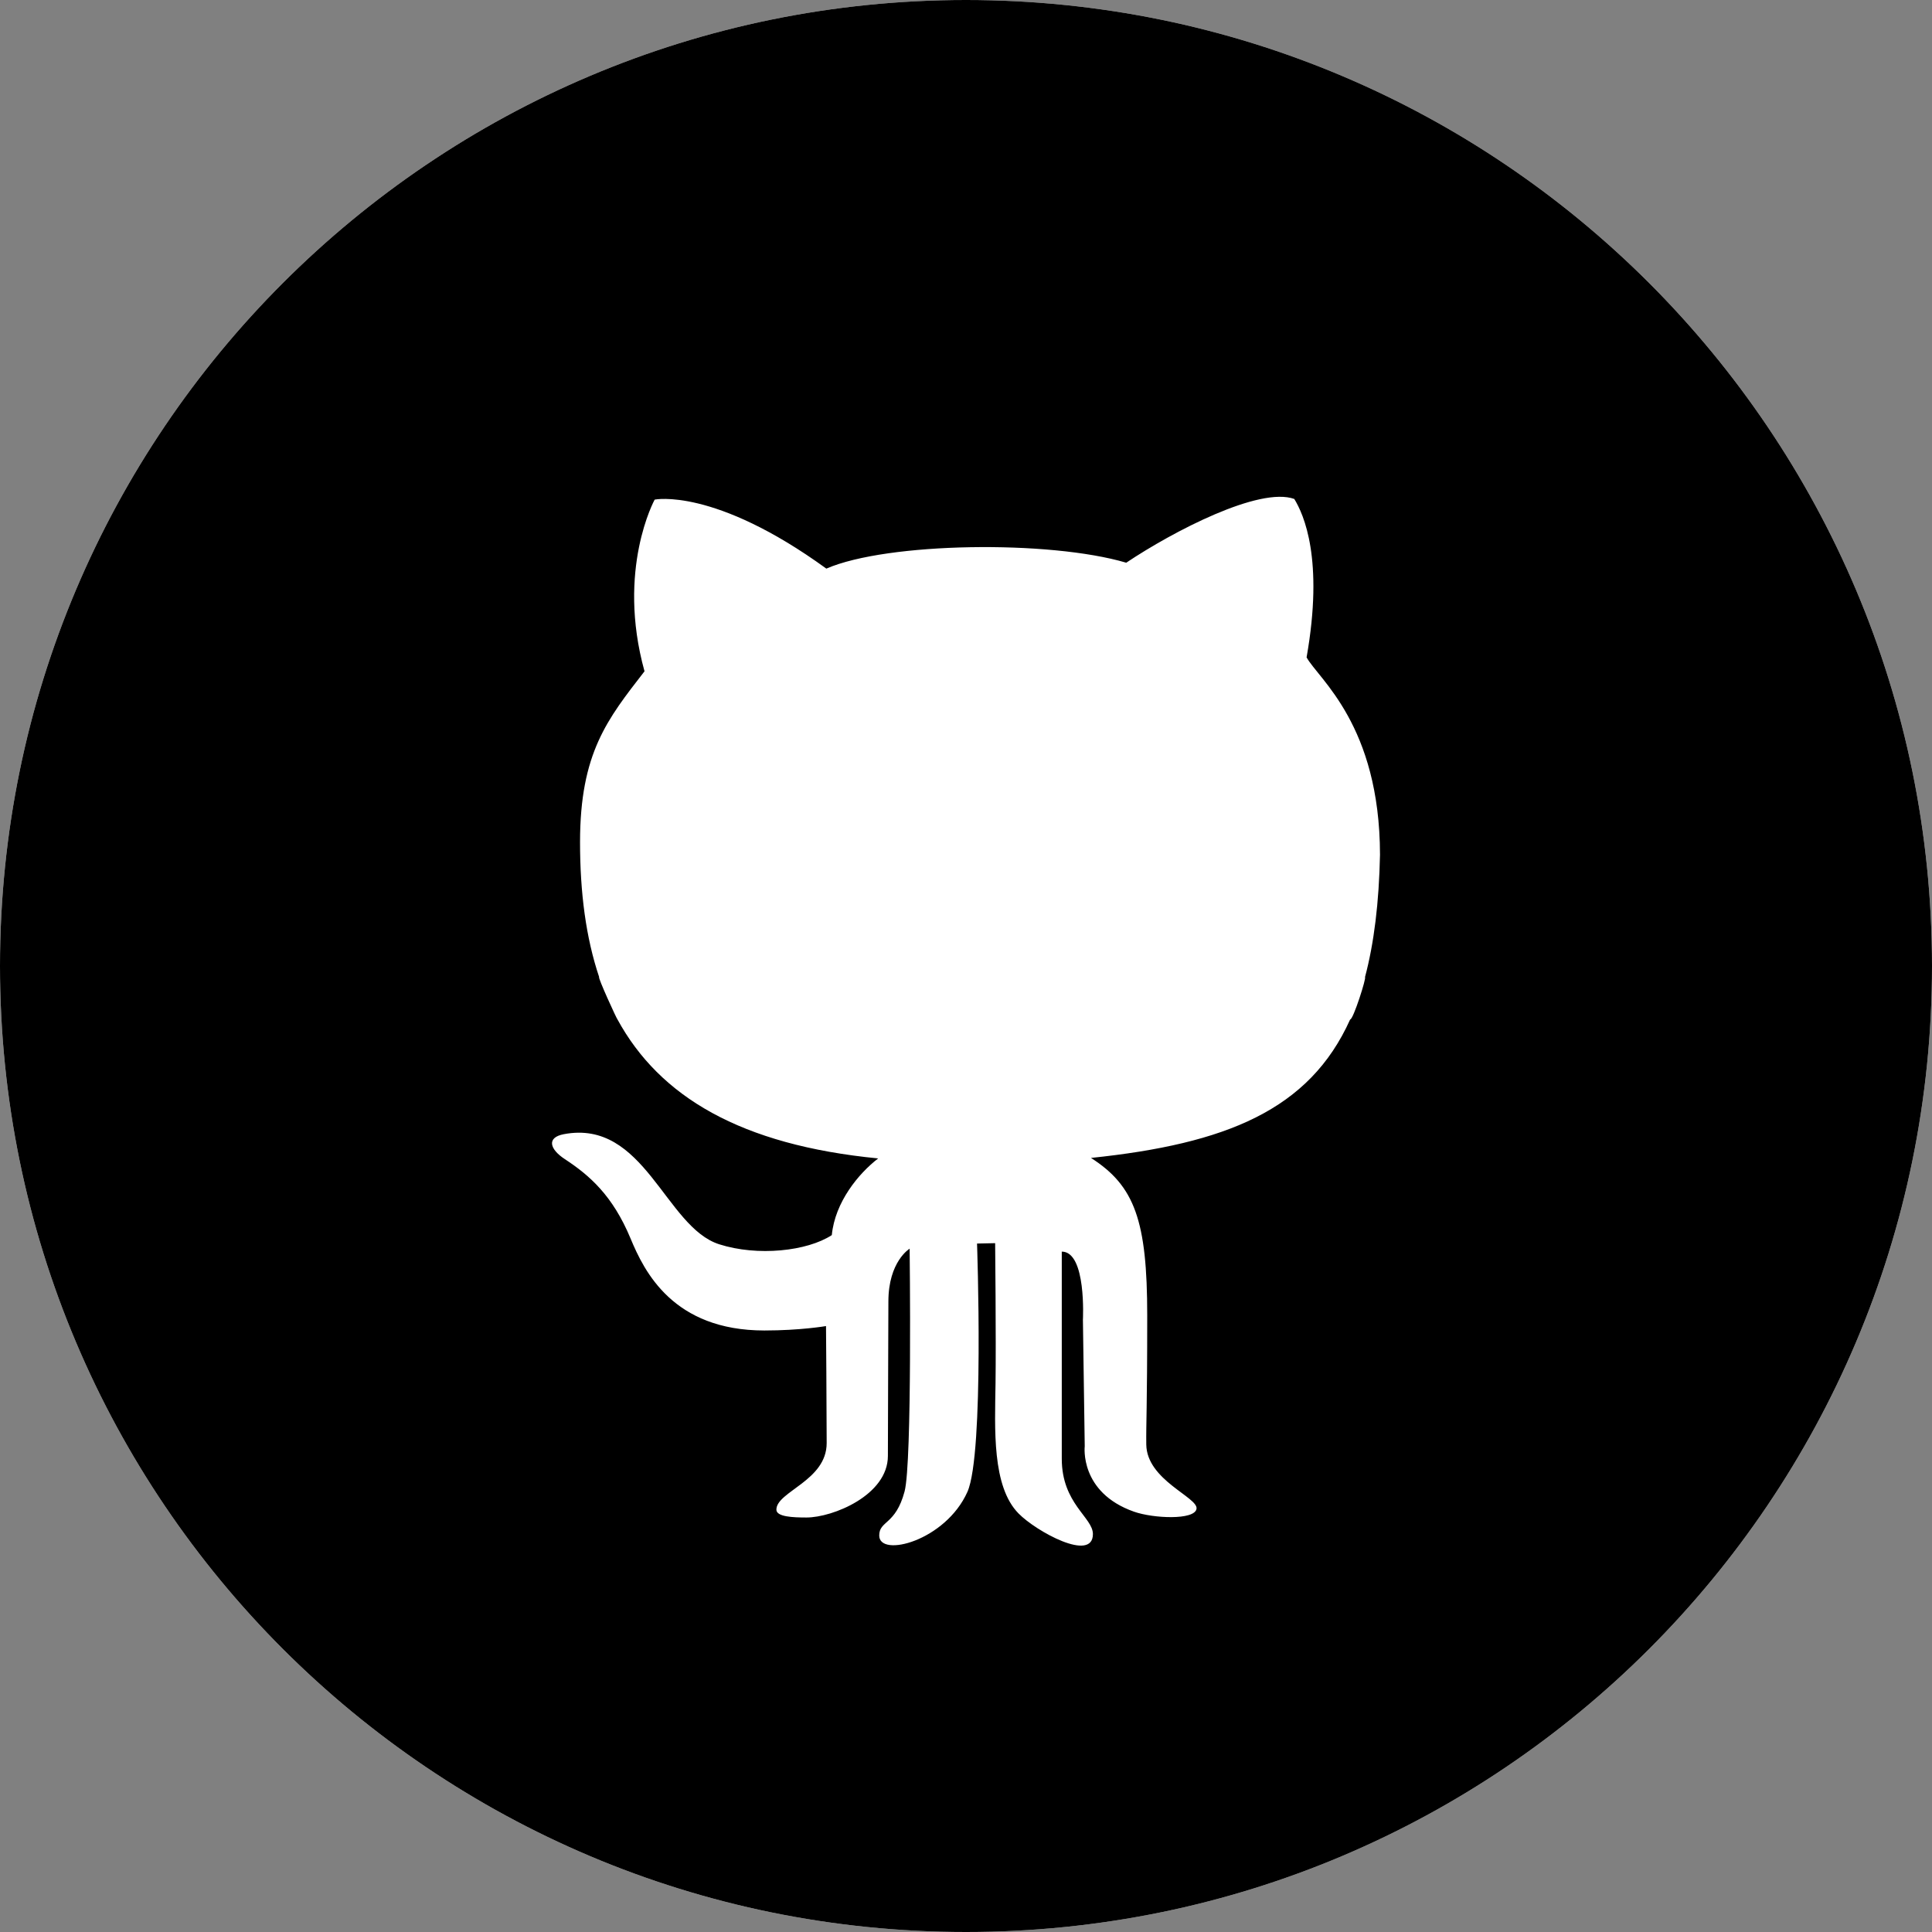 <?xml version="1.0" encoding="UTF-8" standalone="no"?>
<svg width="35px" height="35px" viewBox="0 0 35 35" version="1.1" xmlns="http://www.w3.org/2000/svg" xmlns:xlink="http://www.w3.org/1999/xlink" xmlns:sketch="http://www.bohemiancoding.com/sketch/ns">
    <rect x="0" y="0" width="35" height="35" fill="#808080" stroke="none"/>
    <title>Slice 1</title>
    <description>Created with Sketch (http://www.bohemiancoding.com/sketch)</description>
    <defs></defs>
    <g id="Page-1" stroke="none" stroke-width="1" fill="none" fill-rule="evenodd" sketch:type="MSPage">
        <g id="badge-github-black" sketch:type="MSLayerGroup">
            <g id="Page-1" fill="#FFFFFF" sketch:type="MSShapeGroup">
                <path d="M17.5,35 C27.165,35 35,27.165 35,17.5 C35,7.835 27.165,0 17.5,0 C7.835,0 0,7.835 0,17.5 C0,27.165 7.835,35 17.5,35 L17.5,35 Z" id="Oval-8"></path>
            </g>
            <g id="Page-1" fill="#000000" sketch:type="MSShapeGroup">
                <path d="M17.5,35 C27.165,35 35,27.165 35,17.5 C35,7.835 27.165,0 17.5,0 C7.835,0 0,7.835 0,17.5 C0,27.165 7.835,35 17.5,35 L17.5,35 Z M11.184,18.464 C11.949,19.87 13.423,20.744 15.909,20.986 C15.554,21.259 15.127,21.776 15.069,22.375 C14.623,22.667 13.725,22.764 13.028,22.541 C12.05,22.228 11.676,20.268 10.213,20.547 C9.896,20.608 9.959,20.82 10.233,20.999 C10.679,21.292 11.099,21.657 11.423,22.436 C11.671,23.034 12.194,24.103 13.848,24.103 C14.504,24.103 14.964,24.023 14.964,24.023 C14.964,24.023 14.976,25.549 14.976,26.143 C14.976,26.827 14.065,27.02 14.065,27.349 C14.065,27.479 14.366,27.491 14.609,27.491 C15.088,27.491 16.085,27.086 16.085,26.375 C16.085,25.81 16.094,23.91 16.094,23.578 C16.094,22.851 16.479,22.621 16.479,22.621 C16.479,22.621 16.527,26.5 16.387,27.02 C16.224,27.631 15.928,27.544 15.928,27.817 C15.928,28.223 17.128,27.917 17.526,27.026 C17.834,26.333 17.7,22.528 17.7,22.528 L18.028,22.521 C18.028,22.521 18.046,24.263 18.035,25.059 C18.023,25.884 17.968,26.927 18.452,27.418 C18.769,27.742 19.799,28.309 19.799,27.791 C19.799,27.489 19.235,27.241 19.235,26.426 L19.235,22.674 C19.685,22.674 19.618,23.908 19.618,23.908 L19.651,26.2 C19.651,26.2 19.551,27.035 20.542,27.385 C20.892,27.509 21.641,27.542 21.676,27.334 C21.711,27.126 20.774,26.816 20.766,26.169 C20.761,25.775 20.783,25.544 20.783,23.83 C20.783,22.116 20.556,21.482 19.764,20.977 C22.209,20.722 23.721,20.11 24.459,18.469 C24.516,18.471 24.759,17.703 24.728,17.703 C24.893,17.084 24.982,16.351 25,15.484 C24.996,13.131 23.884,12.299 23.67,11.909 C23.985,10.128 23.618,9.317 23.447,9.039 C22.817,8.812 21.256,9.623 20.403,10.194 C19.012,9.782 16.072,9.822 14.97,10.301 C12.936,8.825 11.86,9.051 11.86,9.051 C11.86,9.051 11.164,10.314 11.676,12.161 C11.007,13.025 10.508,13.636 10.508,15.257 C10.508,16.17 10.614,16.987 10.854,17.7 C10.824,17.7 11.175,18.464 11.184,18.464 L11.184,18.464 Z" id="Oval-8"></path>
            </g>
        </g>
    </g>
</svg>